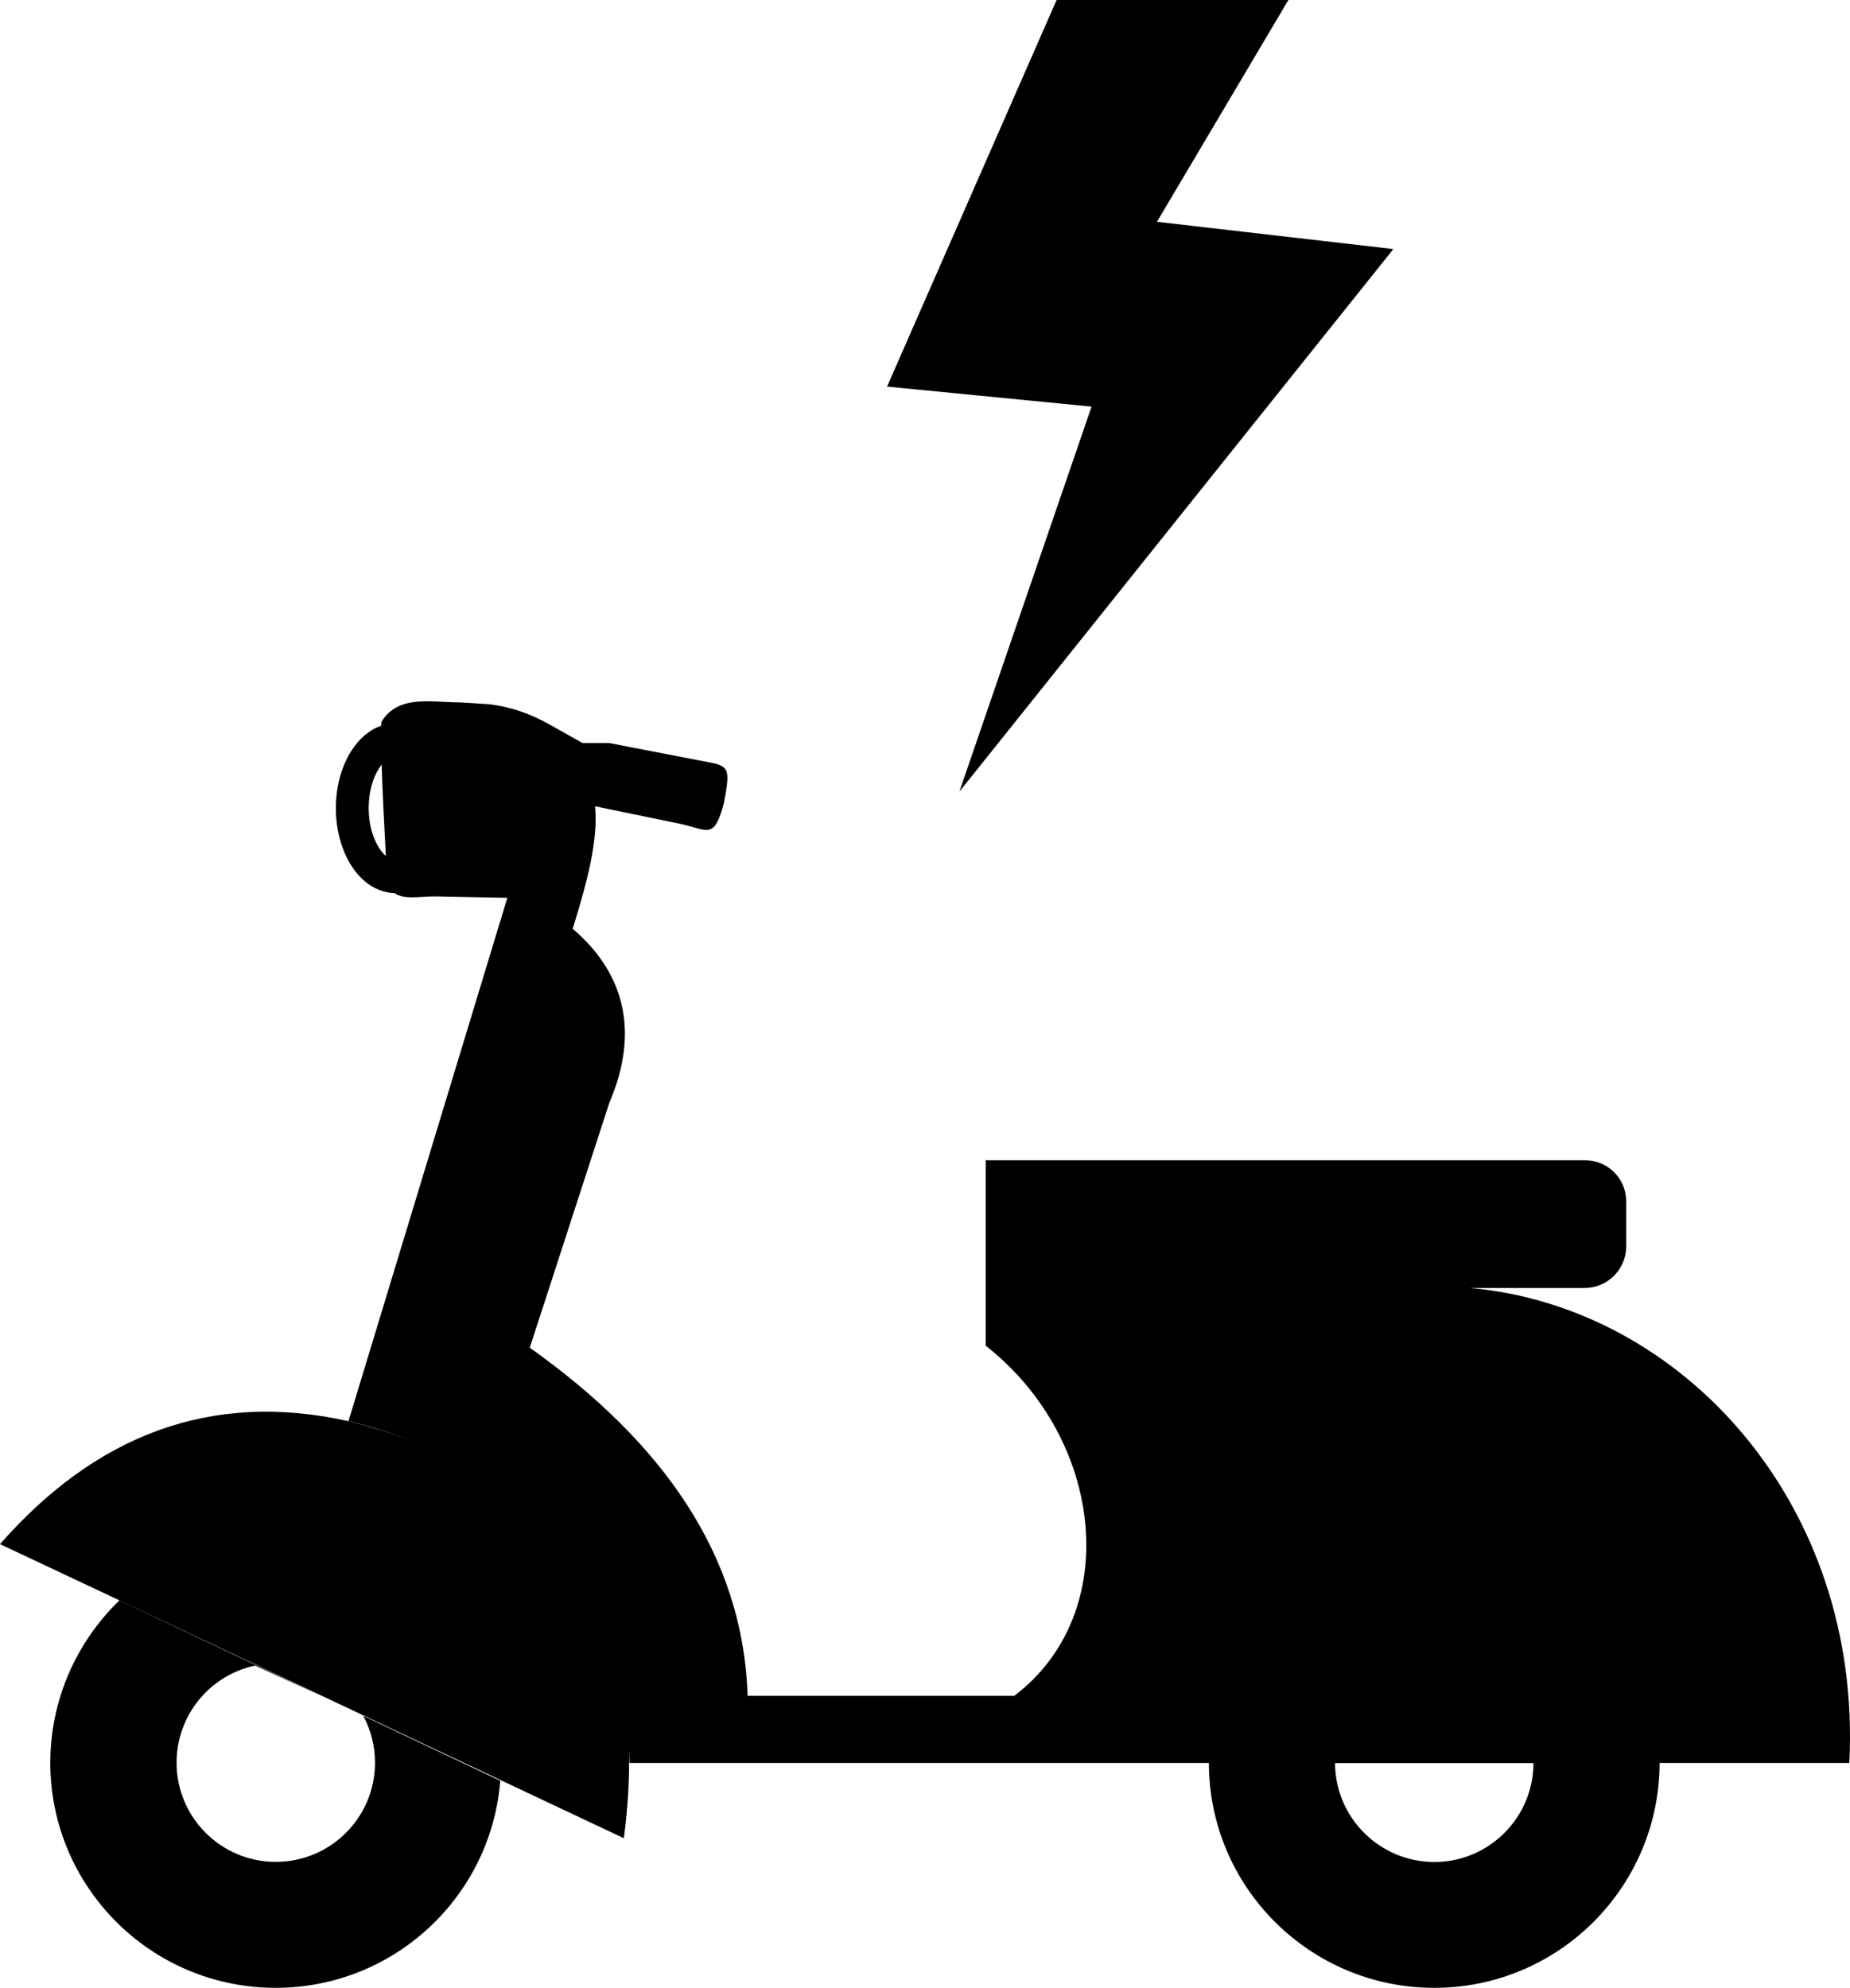 <?xml version="1.0" encoding="UTF-8" standalone="no"?>
<svg
   xmlns:dc="http://purl.org/dc/elements/1.1/"
   xmlns:cc="http://creativecommons.org/ns#"
   xmlns:rdf="http://www.w3.org/1999/02/22-rdf-syntax-ns#"
   xmlns:svg="http://www.w3.org/2000/svg"
   xmlns="http://www.w3.org/2000/svg"
   xmlns:sodipodi="http://sodipodi.sourceforge.net/DTD/sodipodi-0.dtd"
   xmlns:inkscape="http://www.inkscape.org/namespaces/inkscape"
   version="1.1"
   id="Layer_1"
   x="0px"
   y="0px"
   viewBox="0 0 122.886 132.068"
   xml:space="preserve"
   inkscape:version="0.91 r13725"
   sodipodi:docname="scooter_electric.svg"
   width="122.886"
   height="132.068"><defs
     id="defs11" /><sodipodi:namedview
     pagecolor="#ffffff"
     bordercolor="#666666"
     borderopacity="1"
     objecttolerance="10"
     gridtolerance="10"
     guidetolerance="10"
     inkscape:pageopacity="0"
     inkscape:pageshadow="2"
     inkscape:window-width="1135"
     inkscape:window-height="736"
     id="namedview9"
     showgrid="false"
     fit-margin-top="0"
     fit-margin-left="0"
     fit-margin-right="0"
     fit-margin-bottom="0"
     inkscape:zoom="2.7605569"
     inkscape:cx="61.077753"
     inkscape:cy="71.714661"
     inkscape:window-x="284"
     inkscape:window-y="80"
     inkscape:window-maximized="0"
     inkscape:current-layer="Layer_1" /><style
     type="text/css"
     id="style3">.st0{fill-rule:evenodd;clip-rule:evenodd;}</style><g
     id="g5"
     transform="translate(0,46.588)"><path
       class="st0"
       d="m 28.93,12.97 4.77,0.09 -10.55,34.76 c 1.45,0.36 2.83,0.79 4.12,1.29 C 26,48.63 24.65,48.21 23.23,47.85 13.99,45.76 6.34,48.79 0,56 l 7.9,3.72 33.54,15.82 c 0.27,-2.05 0.38,-3.99 0.34,-5.8 0.01,0.26 0.03,0.53 0.03,0.8 l 38.49,0 c 0.01,8.25 6.71,14.94 14.97,14.94 8.26,0 14.95,-6.69 14.97,-14.94 l 12.6,0 C 123.72,53.41 111.8,40.24 97.64,38.98 l 7.63,0 c 1.51,0 2.75,-1.24 2.75,-2.75 l 0,-3.02 c 0,-1.49 -1.22,-2.71 -2.71,-2.71 l -39.83,0 0,8.49 0,0 0,3.83 c 7.91,6.22 9.11,17.8 1.89,23.26 l -17.71,0 C 49.36,56.76 44.03,49.23 35.19,42.95 l 5.28,-16.26 c 2.17,-5.05 0.74,-8.88 -2.43,-11.57 0.99,-3.19 1.7,-5.92 1.49,-8.14 l 5.53,1.14 C 46.86,8.49 47.32,9.14 47.9,7.4 48,7.1 48.08,6.81 48.13,6.51 48.58,4.14 48.3,4.3 46.38,3.92 l -5.9,-1.14 -1.78,0 -2.17,-1.22 C 35.23,0.82 33.9,0.37 32.52,0.2 l -1.9,-0.12 c -1.94,0 -4.13,-0.54 -5.26,1.25 -0.02,0.03 -0.03,0.14 -0.04,0.3 -0.79,0.27 -1.47,0.86 -1.99,1.68 -0.63,0.99 -1.02,2.33 -1.02,3.8 0,1.46 0.39,2.81 1.02,3.8 0.7,1.11 1.72,1.8 2.88,1.84 0.67,0.47 1.74,0.2 2.72,0.22 l 0,0 z m -21,46.77 13.34,6.32 -4.33,-1.99 c -2.98,0.63 -5.21,3.28 -5.21,6.45 0,3.64 2.95,6.59 6.59,6.59 3.64,0 6.59,-2.95 6.59,-6.59 0,-1.12 -0.28,-2.18 -0.78,-3.11 l 9.1,4.31 c -0.61,7.7 -7.06,13.76 -14.92,13.76 -8.27,0 -14.97,-6.7 -14.97,-14.97 0.01,-4.22 1.77,-8.04 4.59,-10.77 l 0,0 z M 25.35,4.21 c 0.06,1.93 0.19,4.4 0.28,6.07 C 25.47,10.14 25.31,9.96 25.17,9.73 24.75,9.07 24.49,8.14 24.49,7.1 c 0,-1.05 0.26,-1.97 0.68,-2.63 0.06,-0.09 0.12,-0.18 0.18,-0.26 l 0,0 z m 63.33,66.34 13.18,0 c -0.01,3.63 -2.96,6.57 -6.59,6.57 -3.63,-0.01 -6.58,-2.95 -6.59,-6.57 l 0,0 z"
       id="path7"
       inkscape:connector-curvature="0"
       style="clip-rule:evenodd;fill-rule:evenodd" /></g><style
     id="style4193"
     type="text/css">.st0{fill-rule:evenodd;clip-rule:evenodd;}</style><g
     id="g4195"
     transform="matrix(0.411,0,0,0.428,58.923,0)"><polygon
       id="polygon4197"
       points="64.86,0 43.62,34.43 81.83,38.66 11.69,122.88 33.05,63.12 33.05,63.12 0,60.01 27.4,0 "
       class="st0"
       style="clip-rule:evenodd;fill-rule:evenodd" /></g></svg>